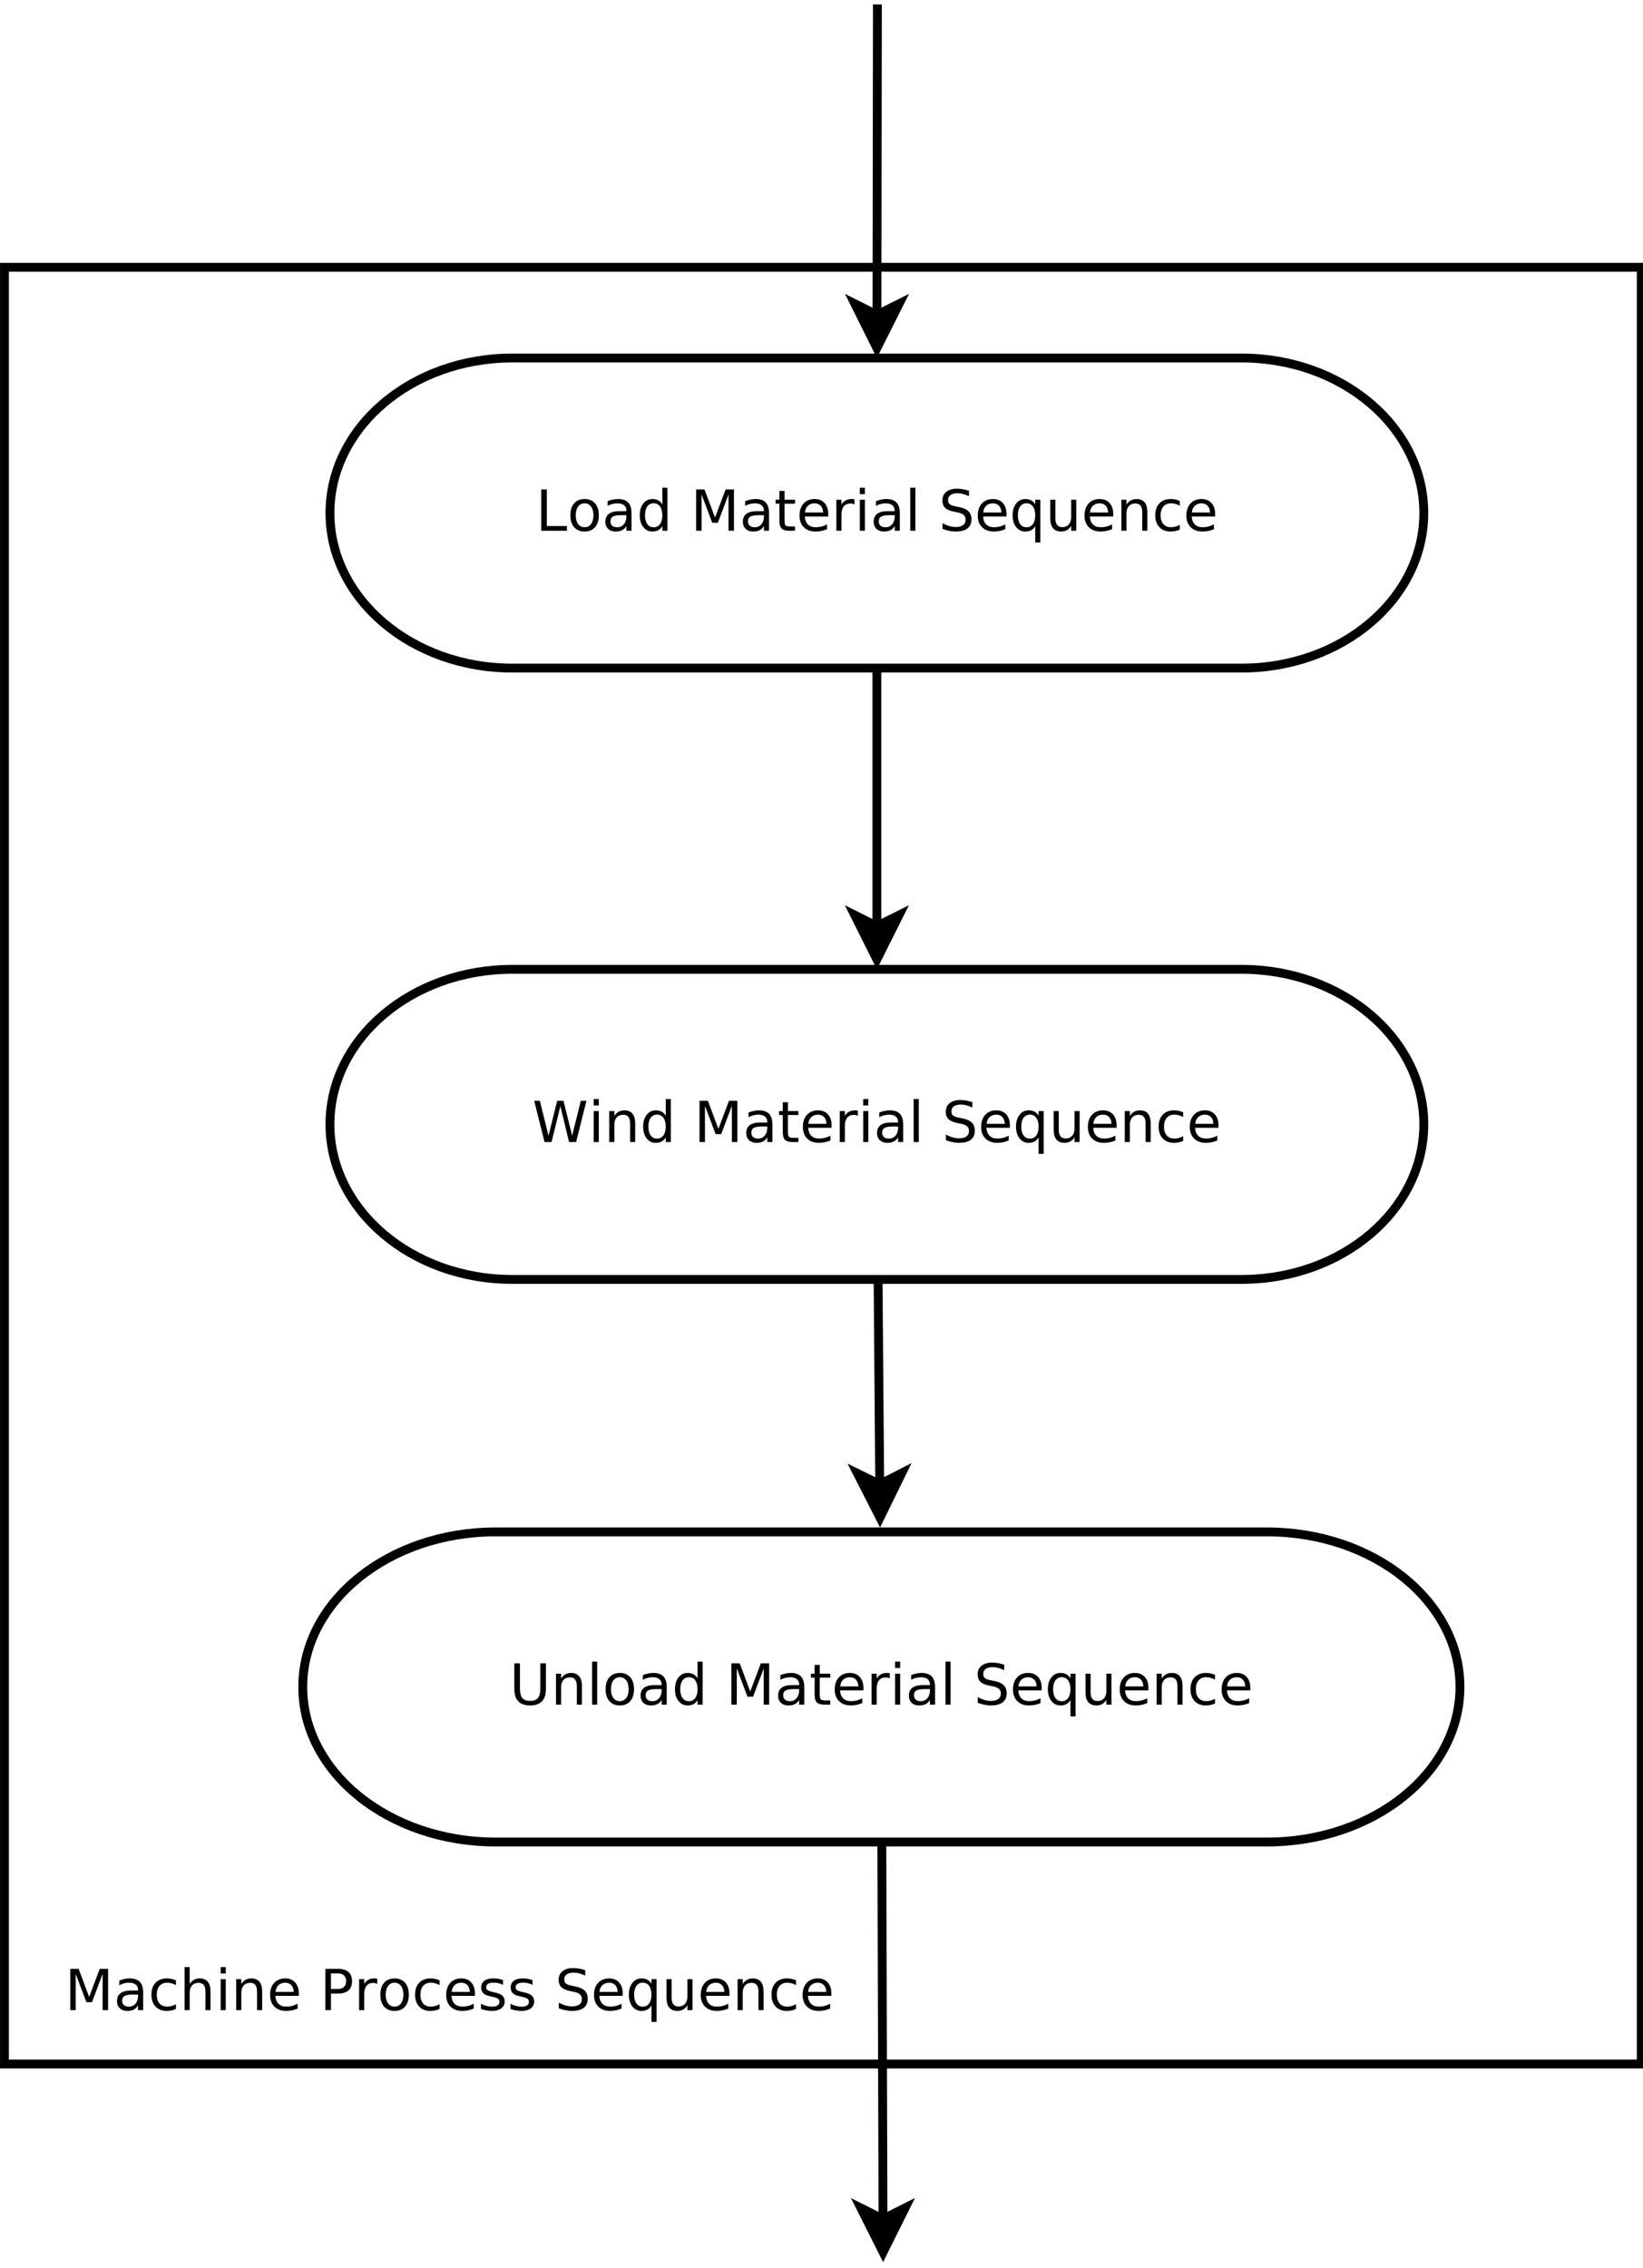<?xml version="1.0" encoding="UTF-8"?>
<svg xmlns="http://www.w3.org/2000/svg" xmlns:xlink="http://www.w3.org/1999/xlink" width="371pt" height="512pt" viewBox="0 0 371 512" version="1.1">
<defs>
<g>
<symbol overflow="visible" id="glyph0-0">
<path style="stroke:none;" d="M 1.254 -9.324 L 2.516 -9.324 L 2.516 -1.062 L 7.059 -1.062 L 7.059 0 L 1.254 0 Z M 1.254 -9.324 "/>
</symbol>
<symbol overflow="visible" id="glyph0-1">
<path style="stroke:none;" d="M 3.918 -6.191 C 3.297 -6.188 2.809 -5.945 2.453 -5.469 C 2.094 -4.984 1.914 -4.328 1.918 -3.492 C 1.914 -2.652 2.094 -1.992 2.449 -1.512 C 2.805 -1.031 3.293 -0.789 3.918 -0.793 C 4.527 -0.789 5.012 -1.031 5.371 -1.516 C 5.727 -1.996 5.906 -2.656 5.91 -3.492 C 5.906 -4.32 5.727 -4.977 5.371 -5.461 C 5.012 -5.945 4.527 -6.188 3.918 -6.191 Z M 3.918 -7.164 C 4.914 -7.16 5.699 -6.836 6.27 -6.188 C 6.84 -5.539 7.125 -4.641 7.129 -3.492 C 7.125 -2.344 6.84 -1.445 6.27 -0.797 C 5.699 -0.148 4.914 0.176 3.918 0.18 C 2.91 0.176 2.125 -0.148 1.559 -0.797 C 0.988 -1.445 0.703 -2.344 0.707 -3.492 C 0.703 -4.641 0.988 -5.539 1.559 -6.188 C 2.125 -6.836 2.91 -7.16 3.918 -7.164 Z M 3.918 -7.164 "/>
</symbol>
<symbol overflow="visible" id="glyph0-2">
<path style="stroke:none;" d="M 4.387 -3.516 C 3.453 -3.516 2.809 -3.406 2.453 -3.195 C 2.094 -2.98 1.914 -2.621 1.918 -2.113 C 1.914 -1.703 2.051 -1.379 2.32 -1.141 C 2.586 -0.898 2.949 -0.777 3.418 -0.781 C 4.051 -0.777 4.562 -1.004 4.949 -1.457 C 5.332 -1.906 5.523 -2.508 5.527 -3.262 L 5.527 -3.516 Z M 6.676 -3.992 L 6.676 0 L 5.527 0 L 5.527 -1.062 C 5.262 -0.633 4.938 -0.32 4.547 -0.121 C 4.156 0.078 3.676 0.176 3.109 0.18 C 2.391 0.176 1.82 -0.023 1.402 -0.422 C 0.977 -0.82 0.766 -1.355 0.77 -2.035 C 0.766 -2.82 1.031 -3.414 1.559 -3.816 C 2.082 -4.215 2.867 -4.418 3.918 -4.418 L 5.527 -4.418 L 5.527 -4.527 C 5.523 -5.055 5.352 -5.465 5.004 -5.754 C 4.656 -6.043 4.168 -6.188 3.543 -6.191 C 3.141 -6.188 2.75 -6.141 2.371 -6.047 C 1.992 -5.949 1.629 -5.805 1.281 -5.617 L 1.281 -6.676 C 1.699 -6.836 2.105 -6.961 2.504 -7.043 C 2.895 -7.121 3.281 -7.16 3.66 -7.164 C 4.672 -7.16 5.426 -6.898 5.926 -6.375 C 6.422 -5.852 6.672 -5.055 6.676 -3.992 Z M 6.676 -3.992 "/>
</symbol>
<symbol overflow="visible" id="glyph0-3">
<path style="stroke:none;" d="M 5.809 -5.934 L 5.809 -9.719 L 6.957 -9.719 L 6.957 0 L 5.809 0 L 5.809 -1.051 C 5.562 -0.629 5.258 -0.32 4.891 -0.121 C 4.52 0.078 4.078 0.176 3.566 0.18 C 2.719 0.176 2.031 -0.16 1.5 -0.832 C 0.969 -1.504 0.703 -2.391 0.707 -3.492 C 0.703 -4.59 0.969 -5.477 1.5 -6.152 C 2.031 -6.824 2.719 -7.16 3.566 -7.164 C 4.078 -7.16 4.52 -7.059 4.891 -6.859 C 5.258 -6.656 5.562 -6.348 5.809 -5.934 Z M 1.895 -3.492 C 1.891 -2.645 2.066 -1.98 2.414 -1.5 C 2.762 -1.02 3.238 -0.777 3.848 -0.781 C 4.453 -0.777 4.934 -1.02 5.285 -1.5 C 5.633 -1.98 5.805 -2.645 5.809 -3.492 C 5.805 -4.336 5.633 -4.996 5.285 -5.48 C 4.934 -5.957 4.453 -6.199 3.848 -6.203 C 3.238 -6.199 2.762 -5.957 2.414 -5.48 C 2.066 -4.996 1.891 -4.336 1.895 -3.492 Z M 1.895 -3.492 "/>
</symbol>
<symbol overflow="visible" id="glyph0-4">
<path style="stroke:none;" d=""/>
</symbol>
<symbol overflow="visible" id="glyph0-5">
<path style="stroke:none;" d="M 1.254 -9.324 L 3.137 -9.324 L 5.516 -2.98 L 7.906 -9.324 L 9.789 -9.324 L 9.789 0 L 8.559 0 L 8.559 -8.188 L 6.152 -1.793 L 4.887 -1.793 L 2.48 -8.188 L 2.48 0 L 1.254 0 Z M 1.254 -9.324 "/>
</symbol>
<symbol overflow="visible" id="glyph0-6">
<path style="stroke:none;" d="M 2.344 -8.984 L 2.344 -6.996 L 4.711 -6.996 L 4.711 -6.102 L 2.344 -6.102 L 2.344 -2.305 C 2.344 -1.73 2.422 -1.363 2.578 -1.203 C 2.734 -1.039 3.051 -0.961 3.531 -0.961 L 4.711 -0.961 L 4.711 0 L 3.531 0 C 2.641 0 2.027 -0.164 1.691 -0.496 C 1.352 -0.824 1.184 -1.426 1.188 -2.305 L 1.188 -6.102 L 0.344 -6.102 L 0.344 -6.996 L 1.188 -6.996 L 1.188 -8.984 Z M 2.344 -8.984 "/>
</symbol>
<symbol overflow="visible" id="glyph0-7">
<path style="stroke:none;" d="M 7.191 -3.785 L 7.191 -3.223 L 1.906 -3.223 C 1.953 -2.43 2.191 -1.824 2.621 -1.414 C 3.043 -0.996 3.637 -0.789 4.402 -0.793 C 4.84 -0.789 5.27 -0.844 5.688 -0.953 C 6.098 -1.059 6.508 -1.223 6.922 -1.441 L 6.922 -0.355 C 6.508 -0.18 6.086 -0.051 5.652 0.043 C 5.219 0.129 4.781 0.176 4.336 0.18 C 3.219 0.176 2.332 -0.145 1.684 -0.793 C 1.027 -1.441 0.703 -2.32 0.707 -3.43 C 0.703 -4.57 1.012 -5.48 1.633 -6.156 C 2.25 -6.824 3.086 -7.16 4.137 -7.164 C 5.074 -7.16 5.816 -6.855 6.367 -6.254 C 6.914 -5.645 7.188 -4.824 7.191 -3.785 Z M 6.039 -4.121 C 6.027 -4.746 5.852 -5.25 5.512 -5.629 C 5.164 -6 4.711 -6.188 4.148 -6.191 C 3.508 -6.188 2.992 -6.004 2.609 -5.645 C 2.219 -5.277 1.996 -4.77 1.941 -4.117 Z M 6.039 -4.121 "/>
</symbol>
<symbol overflow="visible" id="glyph0-8">
<path style="stroke:none;" d="M 5.258 -5.922 C 5.125 -5.996 4.984 -6.051 4.836 -6.086 C 4.68 -6.121 4.516 -6.141 4.336 -6.141 C 3.684 -6.141 3.184 -5.926 2.836 -5.504 C 2.488 -5.078 2.312 -4.473 2.316 -3.684 L 2.316 0 L 1.16 0 L 1.16 -6.996 L 2.316 -6.996 L 2.316 -5.91 C 2.555 -6.332 2.871 -6.648 3.258 -6.855 C 3.645 -7.059 4.113 -7.16 4.672 -7.164 C 4.75 -7.16 4.84 -7.156 4.934 -7.148 C 5.027 -7.137 5.133 -7.121 5.254 -7.102 Z M 5.258 -5.922 "/>
</symbol>
<symbol overflow="visible" id="glyph0-9">
<path style="stroke:none;" d="M 1.207 -6.996 L 2.355 -6.996 L 2.355 0 L 1.207 0 Z M 1.207 -9.719 L 2.355 -9.719 L 2.355 -8.266 L 1.207 -8.266 Z M 1.207 -9.719 "/>
</symbol>
<symbol overflow="visible" id="glyph0-10">
<path style="stroke:none;" d="M 1.207 -9.719 L 2.355 -9.719 L 2.355 0 L 1.207 0 Z M 1.207 -9.719 "/>
</symbol>
<symbol overflow="visible" id="glyph0-11">
<path style="stroke:none;" d="M 6.848 -9.02 L 6.848 -7.789 C 6.367 -8.016 5.914 -8.188 5.492 -8.301 C 5.062 -8.41 4.652 -8.465 4.262 -8.469 C 3.57 -8.465 3.043 -8.332 2.672 -8.07 C 2.297 -7.801 2.109 -7.422 2.113 -6.934 C 2.109 -6.52 2.234 -6.211 2.484 -6 C 2.73 -5.789 3.199 -5.617 3.891 -5.492 L 4.652 -5.336 C 5.594 -5.152 6.289 -4.836 6.738 -4.387 C 7.184 -3.934 7.406 -3.328 7.41 -2.574 C 7.406 -1.668 7.102 -0.984 6.5 -0.52 C 5.891 -0.055 5.004 0.176 3.836 0.18 C 3.391 0.176 2.922 0.125 2.426 0.031 C 1.926 -0.07 1.41 -0.215 0.879 -0.414 L 0.879 -1.711 C 1.391 -1.422 1.891 -1.203 2.387 -1.062 C 2.875 -0.914 3.359 -0.844 3.836 -0.844 C 4.555 -0.844 5.109 -0.984 5.504 -1.266 C 5.891 -1.547 6.086 -1.949 6.09 -2.48 C 6.086 -2.934 5.945 -3.293 5.668 -3.555 C 5.383 -3.809 4.922 -4.004 4.285 -4.137 L 3.516 -4.285 C 2.574 -4.469 1.891 -4.762 1.473 -5.164 C 1.051 -5.562 0.844 -6.121 0.844 -6.832 C 0.844 -7.656 1.133 -8.305 1.715 -8.781 C 2.293 -9.254 3.094 -9.492 4.117 -9.496 C 4.551 -9.492 4.996 -9.453 5.453 -9.375 C 5.902 -9.297 6.367 -9.176 6.848 -9.02 Z M 6.848 -9.02 "/>
</symbol>
<symbol overflow="visible" id="glyph0-12">
<path style="stroke:none;" d="M 1.895 -3.492 C 1.891 -2.645 2.066 -1.98 2.414 -1.5 C 2.762 -1.02 3.238 -0.777 3.848 -0.781 C 4.453 -0.777 4.934 -1.02 5.285 -1.5 C 5.633 -1.98 5.805 -2.645 5.809 -3.492 C 5.805 -4.336 5.633 -4.996 5.285 -5.48 C 4.934 -5.957 4.453 -6.199 3.848 -6.203 C 3.238 -6.199 2.762 -5.957 2.414 -5.48 C 2.066 -4.996 1.891 -4.336 1.895 -3.492 Z M 5.809 -1.051 C 5.562 -0.629 5.258 -0.32 4.891 -0.121 C 4.52 0.078 4.078 0.176 3.566 0.18 C 2.719 0.176 2.031 -0.16 1.5 -0.832 C 0.969 -1.504 0.703 -2.391 0.707 -3.492 C 0.703 -4.59 0.969 -5.477 1.5 -6.152 C 2.031 -6.824 2.719 -7.16 3.566 -7.164 C 4.078 -7.16 4.52 -7.059 4.891 -6.859 C 5.258 -6.656 5.562 -6.348 5.809 -5.934 L 5.809 -6.996 L 6.957 -6.996 L 6.957 2.66 L 5.809 2.66 Z M 5.809 -1.051 "/>
</symbol>
<symbol overflow="visible" id="glyph0-13">
<path style="stroke:none;" d="M 1.086 -2.762 L 1.086 -6.996 L 2.234 -6.996 L 2.234 -2.805 C 2.23 -2.141 2.359 -1.645 2.621 -1.312 C 2.879 -0.98 3.27 -0.812 3.785 -0.816 C 4.402 -0.812 4.891 -1.012 5.254 -1.41 C 5.613 -1.805 5.793 -2.344 5.797 -3.031 L 5.797 -6.996 L 6.945 -6.996 L 6.945 0 L 5.797 0 L 5.797 -1.074 C 5.516 -0.645 5.191 -0.332 4.824 -0.129 C 4.453 0.074 4.027 0.176 3.543 0.18 C 2.734 0.176 2.125 -0.07 1.711 -0.566 C 1.293 -1.062 1.082 -1.793 1.086 -2.762 Z M 1.086 -2.762 "/>
</symbol>
<symbol overflow="visible" id="glyph0-14">
<path style="stroke:none;" d="M 7.02 -4.223 L 7.02 0 L 5.871 0 L 5.871 -4.184 C 5.871 -4.848 5.742 -5.344 5.484 -5.672 C 5.227 -6 4.84 -6.164 4.324 -6.164 C 3.699 -6.164 3.207 -5.965 2.852 -5.57 C 2.492 -5.172 2.312 -4.633 2.316 -3.953 L 2.316 0 L 1.16 0 L 1.16 -6.996 L 2.316 -6.996 L 2.316 -5.91 C 2.59 -6.328 2.914 -6.641 3.289 -6.852 C 3.656 -7.055 4.086 -7.16 4.578 -7.164 C 5.379 -7.16 5.988 -6.91 6.402 -6.418 C 6.812 -5.918 7.02 -5.188 7.02 -4.223 Z M 7.02 -4.223 "/>
</symbol>
<symbol overflow="visible" id="glyph0-15">
<path style="stroke:none;" d="M 6.242 -6.727 L 6.242 -5.652 C 5.914 -5.828 5.59 -5.961 5.262 -6.055 C 4.934 -6.141 4.602 -6.188 4.273 -6.191 C 3.523 -6.188 2.945 -5.949 2.535 -5.48 C 2.121 -5.004 1.914 -4.344 1.918 -3.492 C 1.914 -2.637 2.121 -1.973 2.535 -1.5 C 2.945 -1.027 3.523 -0.789 4.273 -0.793 C 4.602 -0.789 4.934 -0.836 5.262 -0.926 C 5.59 -1.016 5.914 -1.148 6.242 -1.332 L 6.242 -0.27 C 5.914 -0.117 5.582 -0.008 5.242 0.066 C 4.898 0.137 4.535 0.176 4.148 0.18 C 3.094 0.176 2.254 -0.152 1.637 -0.812 C 1.012 -1.473 0.703 -2.367 0.707 -3.492 C 0.703 -4.633 1.016 -5.527 1.645 -6.184 C 2.27 -6.832 3.129 -7.16 4.223 -7.164 C 4.574 -7.16 4.918 -7.125 5.258 -7.055 C 5.594 -6.98 5.922 -6.871 6.242 -6.727 Z M 6.242 -6.727 "/>
</symbol>
<symbol overflow="visible" id="glyph0-16">
<path style="stroke:none;" d="M 0.426 -9.324 L 1.699 -9.324 L 3.66 -1.441 L 5.617 -9.324 L 7.035 -9.324 L 8.996 -1.441 L 10.949 -9.324 L 12.23 -9.324 L 9.887 0 L 8.301 0 L 6.336 -8.094 L 4.348 0 L 2.762 0 Z M 0.426 -9.324 "/>
</symbol>
<symbol overflow="visible" id="glyph0-17">
<path style="stroke:none;" d="M 1.113 -9.324 L 2.379 -9.324 L 2.379 -3.66 C 2.379 -2.656 2.559 -1.938 2.922 -1.5 C 3.285 -1.062 3.871 -0.844 4.684 -0.844 C 5.488 -0.844 6.074 -1.062 6.441 -1.5 C 6.801 -1.938 6.984 -2.656 6.984 -3.66 L 6.984 -9.324 L 8.25 -9.324 L 8.25 -3.504 C 8.25 -2.285 7.949 -1.367 7.348 -0.75 C 6.746 -0.133 5.855 0.176 4.684 0.18 C 3.504 0.176 2.617 -0.133 2.016 -0.75 C 1.414 -1.367 1.113 -2.285 1.113 -3.504 Z M 1.113 -9.324 "/>
</symbol>
<symbol overflow="visible" id="glyph0-18">
<path style="stroke:none;" d="M 7.02 -4.223 L 7.02 0 L 5.871 0 L 5.871 -4.184 C 5.871 -4.848 5.742 -5.344 5.484 -5.672 C 5.227 -6 4.84 -6.164 4.324 -6.164 C 3.699 -6.164 3.207 -5.965 2.852 -5.57 C 2.492 -5.172 2.312 -4.633 2.316 -3.953 L 2.316 0 L 1.16 0 L 1.16 -9.719 L 2.316 -9.719 L 2.316 -5.91 C 2.59 -6.328 2.914 -6.641 3.289 -6.852 C 3.656 -7.055 4.086 -7.16 4.578 -7.164 C 5.379 -7.16 5.988 -6.91 6.402 -6.418 C 6.812 -5.918 7.02 -5.188 7.02 -4.223 Z M 7.02 -4.223 "/>
</symbol>
<symbol overflow="visible" id="glyph0-19">
<path style="stroke:none;" d="M 2.516 -8.289 L 2.516 -4.785 L 4.105 -4.785 C 4.688 -4.781 5.141 -4.934 5.465 -5.238 C 5.781 -5.543 5.941 -5.977 5.945 -6.539 C 5.941 -7.098 5.781 -7.527 5.465 -7.832 C 5.141 -8.133 4.688 -8.285 4.105 -8.289 Z M 1.254 -9.324 L 4.105 -9.324 C 5.148 -9.32 5.938 -9.086 6.473 -8.613 C 7.008 -8.141 7.277 -7.449 7.277 -6.539 C 7.277 -5.617 7.008 -4.922 6.473 -4.453 C 5.938 -3.98 5.148 -3.742 4.105 -3.746 L 2.516 -3.746 L 2.516 0 L 1.254 0 Z M 1.254 -9.324 "/>
</symbol>
<symbol overflow="visible" id="glyph0-20">
<path style="stroke:none;" d="M 5.664 -6.789 L 5.664 -5.703 C 5.34 -5.867 5.004 -5.992 4.652 -6.078 C 4.301 -6.156 3.938 -6.199 3.566 -6.203 C 2.992 -6.199 2.562 -6.113 2.281 -5.941 C 1.992 -5.766 1.852 -5.5 1.855 -5.152 C 1.852 -4.883 1.953 -4.676 2.16 -4.523 C 2.363 -4.371 2.773 -4.227 3.391 -4.09 L 3.785 -4.004 C 4.598 -3.824 5.176 -3.578 5.523 -3.262 C 5.863 -2.941 6.035 -2.496 6.039 -1.93 C 6.035 -1.277 5.777 -0.766 5.266 -0.387 C 4.75 -0.012 4.043 0.176 3.148 0.18 C 2.77 0.176 2.379 0.141 1.977 0.07 C 1.566 0 1.141 -0.109 0.695 -0.258 L 0.695 -1.441 C 1.117 -1.223 1.535 -1.055 1.949 -0.945 C 2.359 -0.832 2.766 -0.777 3.172 -0.781 C 3.711 -0.777 4.129 -0.871 4.422 -1.059 C 4.711 -1.242 4.855 -1.504 4.859 -1.844 C 4.855 -2.152 4.75 -2.391 4.543 -2.562 C 4.332 -2.727 3.871 -2.887 3.16 -3.043 L 2.762 -3.137 C 2.043 -3.281 1.527 -3.512 1.215 -3.824 C 0.895 -4.133 0.738 -4.559 0.742 -5.102 C 0.738 -5.758 0.973 -6.266 1.441 -6.625 C 1.906 -6.98 2.566 -7.16 3.43 -7.164 C 3.852 -7.16 4.254 -7.129 4.629 -7.07 C 5.004 -7.004 5.348 -6.91 5.664 -6.789 Z M 5.664 -6.789 "/>
</symbol>
</g>
</defs>
<g id="surface124314">
<rect x="0" y="0" width="371" height="512" style="fill:rgb(100%,100%,100%);fill-opacity:1;stroke:none;"/>
<path style="fill-rule:evenodd;fill:rgb(100%,100%,100%);fill-opacity:1;stroke-width:0.1;stroke-linecap:butt;stroke-linejoin:miter;stroke:rgb(0%,0%,0%);stroke-opacity:1;stroke-miterlimit:10;" d="M 16.439 17.982 L 34.919 17.982 L 34.919 38.262 L 16.439 38.262 Z M 16.439 17.982 " transform="matrix(20,0,0,20,-327.775,-299.304)"/>
<path style="fill-rule:evenodd;fill:rgb(100%,100%,100%);fill-opacity:1;stroke-width:0.1;stroke-linecap:butt;stroke-linejoin:miter;stroke:rgb(0%,0%,0%);stroke-opacity:1;stroke-miterlimit:10;" d="M 22.173 19.006 L 30.406 19.006 C 31.543 19.006 32.464 19.789 32.464 20.756 C 32.464 21.722 31.543 22.506 30.406 22.506 L 22.173 22.506 C 21.036 22.506 20.114 21.722 20.114 20.756 C 20.114 19.789 21.036 19.006 22.173 19.006 " transform="matrix(20,0,0,20,-327.775,-299.304)"/>
<g style="fill:rgb(0%,0%,0%);fill-opacity:1;">
  <use xlink:href="#glyph0-0" x="120.961" y="119.812"/>
  <use xlink:href="#glyph0-1" x="128.09" y="119.812"/>
  <use xlink:href="#glyph0-2" x="135.922" y="119.812"/>
  <use xlink:href="#glyph0-3" x="143.754" y="119.812"/>
  <use xlink:href="#glyph0-4" x="151.879" y="119.812"/>
  <use xlink:href="#glyph0-5" x="155.941" y="119.812"/>
  <use xlink:href="#glyph0-2" x="166.977" y="119.812"/>
  <use xlink:href="#glyph0-6" x="174.809" y="119.812"/>
  <use xlink:href="#glyph0-7" x="179.828" y="119.812"/>
  <use xlink:href="#glyph0-8" x="187.699" y="119.812"/>
  <use xlink:href="#glyph0-9" x="192.953" y="119.812"/>
  <use xlink:href="#glyph0-2" x="196.508" y="119.812"/>
  <use xlink:href="#glyph0-10" x="204.34" y="119.812"/>
  <use xlink:href="#glyph0-4" x="207.895" y="119.812"/>
  <use xlink:href="#glyph0-11" x="211.957" y="119.812"/>
  <use xlink:href="#glyph0-7" x="220.082" y="119.812"/>
  <use xlink:href="#glyph0-12" x="227.953" y="119.812"/>
  <use xlink:href="#glyph0-13" x="236.078" y="119.812"/>
  <use xlink:href="#glyph0-7" x="244.184" y="119.812"/>
  <use xlink:href="#glyph0-14" x="252.055" y="119.812"/>
  <use xlink:href="#glyph0-15" x="260.16" y="119.812"/>
  <use xlink:href="#glyph0-7" x="267.191" y="119.812"/>
</g>
<path style="fill-rule:evenodd;fill:rgb(100%,100%,100%);fill-opacity:1;stroke-width:0.1;stroke-linecap:butt;stroke-linejoin:miter;stroke:rgb(0%,0%,0%);stroke-opacity:1;stroke-miterlimit:10;" d="M 22.173 25.906 L 30.406 25.906 C 31.543 25.906 32.464 26.689 32.464 27.656 C 32.464 28.622 31.543 29.406 30.406 29.406 L 22.173 29.406 C 21.036 29.406 20.114 28.622 20.114 27.656 C 20.114 26.689 21.036 25.906 22.173 25.906 " transform="matrix(20,0,0,20,-327.775,-299.304)"/>
<g style="fill:rgb(0%,0%,0%);fill-opacity:1;">
  <use xlink:href="#glyph0-16" x="120.199" y="257.812"/>
  <use xlink:href="#glyph0-9" x="132.855" y="257.812"/>
  <use xlink:href="#glyph0-14" x="136.41" y="257.812"/>
  <use xlink:href="#glyph0-3" x="144.516" y="257.812"/>
  <use xlink:href="#glyph0-4" x="152.641" y="257.812"/>
  <use xlink:href="#glyph0-5" x="156.703" y="257.812"/>
  <use xlink:href="#glyph0-2" x="167.738" y="257.812"/>
  <use xlink:href="#glyph0-6" x="175.57" y="257.812"/>
  <use xlink:href="#glyph0-7" x="180.59" y="257.812"/>
  <use xlink:href="#glyph0-8" x="188.461" y="257.812"/>
  <use xlink:href="#glyph0-9" x="193.715" y="257.812"/>
  <use xlink:href="#glyph0-2" x="197.27" y="257.812"/>
  <use xlink:href="#glyph0-10" x="205.102" y="257.812"/>
  <use xlink:href="#glyph0-4" x="208.656" y="257.812"/>
  <use xlink:href="#glyph0-11" x="212.719" y="257.812"/>
  <use xlink:href="#glyph0-7" x="220.844" y="257.812"/>
  <use xlink:href="#glyph0-12" x="228.715" y="257.812"/>
  <use xlink:href="#glyph0-13" x="236.84" y="257.812"/>
  <use xlink:href="#glyph0-7" x="244.945" y="257.812"/>
  <use xlink:href="#glyph0-14" x="252.816" y="257.812"/>
  <use xlink:href="#glyph0-15" x="260.922" y="257.812"/>
  <use xlink:href="#glyph0-7" x="267.953" y="257.812"/>
</g>
<path style="fill-rule:evenodd;fill:rgb(100%,100%,100%);fill-opacity:1;stroke-width:0.1;stroke-linecap:butt;stroke-linejoin:miter;stroke:rgb(0%,0%,0%);stroke-opacity:1;stroke-miterlimit:10;" d="M 21.984 32.256 L 30.694 32.256 C 31.897 32.256 32.872 33.039 32.872 34.006 C 32.872 34.972 31.897 35.756 30.694 35.756 L 21.984 35.756 C 20.782 35.756 19.807 34.972 19.807 34.006 C 19.807 33.039 20.782 32.256 21.984 32.256 " transform="matrix(20,0,0,20,-327.775,-299.304)"/>
<g style="fill:rgb(0%,0%,0%);fill-opacity:1;">
  <use xlink:href="#glyph0-17" x="115.027" y="384.812"/>
  <use xlink:href="#glyph0-14" x="124.383" y="384.812"/>
  <use xlink:href="#glyph0-10" x="132.488" y="384.812"/>
  <use xlink:href="#glyph0-1" x="136.043" y="384.812"/>
  <use xlink:href="#glyph0-2" x="143.875" y="384.812"/>
  <use xlink:href="#glyph0-3" x="151.707" y="384.812"/>
  <use xlink:href="#glyph0-4" x="159.832" y="384.812"/>
  <use xlink:href="#glyph0-5" x="163.895" y="384.812"/>
  <use xlink:href="#glyph0-2" x="174.93" y="384.812"/>
  <use xlink:href="#glyph0-6" x="182.762" y="384.812"/>
  <use xlink:href="#glyph0-7" x="187.781" y="384.812"/>
  <use xlink:href="#glyph0-8" x="195.652" y="384.812"/>
  <use xlink:href="#glyph0-9" x="200.906" y="384.812"/>
  <use xlink:href="#glyph0-2" x="204.461" y="384.812"/>
  <use xlink:href="#glyph0-10" x="212.293" y="384.812"/>
  <use xlink:href="#glyph0-4" x="215.848" y="384.812"/>
  <use xlink:href="#glyph0-11" x="219.91" y="384.812"/>
  <use xlink:href="#glyph0-7" x="228.035" y="384.812"/>
  <use xlink:href="#glyph0-12" x="235.906" y="384.812"/>
  <use xlink:href="#glyph0-13" x="244.031" y="384.812"/>
  <use xlink:href="#glyph0-7" x="252.137" y="384.812"/>
  <use xlink:href="#glyph0-14" x="260.008" y="384.812"/>
  <use xlink:href="#glyph0-15" x="268.113" y="384.812"/>
  <use xlink:href="#glyph0-7" x="275.145" y="384.812"/>
</g>
<path style="fill:none;stroke-width:0.1;stroke-linecap:butt;stroke-linejoin:miter;stroke:rgb(0%,0%,0%);stroke-opacity:1;stroke-miterlimit:10;" d="M 26.289 22.506 L 26.289 25.419 " transform="matrix(20,0,0,20,-327.775,-299.304)"/>
<path style="fill-rule:evenodd;fill:rgb(0%,0%,0%);fill-opacity:1;stroke-width:0.1;stroke-linecap:butt;stroke-linejoin:miter;stroke:rgb(0%,0%,0%);stroke-opacity:1;stroke-miterlimit:10;" d="M 26.289 25.794 L 26.039 25.294 L 26.289 25.419 L 26.539 25.294 Z M 26.289 25.794 " transform="matrix(20,0,0,20,-327.775,-299.304)"/>
<path style="fill:none;stroke-width:0.1;stroke-linecap:butt;stroke-linejoin:miter;stroke:rgb(0%,0%,0%);stroke-opacity:1;stroke-miterlimit:10;" d="M 26.303 29.456 L 26.321 31.719 " transform="matrix(20,0,0,20,-327.775,-299.304)"/>
<path style="fill-rule:evenodd;fill:rgb(0%,0%,0%);fill-opacity:1;stroke-width:0.1;stroke-linecap:butt;stroke-linejoin:miter;stroke:rgb(0%,0%,0%);stroke-opacity:1;stroke-miterlimit:10;" d="M 26.324 32.094 L 26.07 31.596 L 26.321 31.719 L 26.57 31.592 Z M 26.324 32.094 " transform="matrix(20,0,0,20,-327.775,-299.304)"/>
<g style="fill:rgb(0%,0%,0%);fill-opacity:1;">
  <use xlink:href="#glyph0-5" x="14.617" y="453.77"/>
  <use xlink:href="#glyph0-2" x="25.652" y="453.77"/>
  <use xlink:href="#glyph0-15" x="33.484" y="453.77"/>
  <use xlink:href="#glyph0-18" x="40.516" y="453.77"/>
  <use xlink:href="#glyph0-9" x="48.621" y="453.77"/>
  <use xlink:href="#glyph0-14" x="52.176" y="453.77"/>
  <use xlink:href="#glyph0-7" x="60.281" y="453.77"/>
  <use xlink:href="#glyph0-4" x="68.152" y="453.77"/>
  <use xlink:href="#glyph0-19" x="72.215" y="453.77"/>
  <use xlink:href="#glyph0-8" x="79.93" y="453.77"/>
  <use xlink:href="#glyph0-1" x="85.184" y="453.77"/>
  <use xlink:href="#glyph0-15" x="93.016" y="453.77"/>
  <use xlink:href="#glyph0-7" x="100.047" y="453.77"/>
  <use xlink:href="#glyph0-20" x="107.918" y="453.77"/>
  <use xlink:href="#glyph0-20" x="114.578" y="453.77"/>
  <use xlink:href="#glyph0-4" x="121.238" y="453.77"/>
  <use xlink:href="#glyph0-11" x="125.301" y="453.77"/>
  <use xlink:href="#glyph0-7" x="133.426" y="453.77"/>
  <use xlink:href="#glyph0-12" x="141.297" y="453.77"/>
  <use xlink:href="#glyph0-13" x="149.422" y="453.77"/>
  <use xlink:href="#glyph0-7" x="157.527" y="453.77"/>
  <use xlink:href="#glyph0-14" x="165.398" y="453.77"/>
  <use xlink:href="#glyph0-15" x="173.504" y="453.77"/>
  <use xlink:href="#glyph0-7" x="180.535" y="453.77"/>
</g>
<path style="fill:none;stroke-width:0.1;stroke-linecap:butt;stroke-linejoin:miter;stroke:rgb(0%,0%,0%);stroke-opacity:1;stroke-miterlimit:10;" d="M 26.345 35.794 L 26.358 40.011 " transform="matrix(20,0,0,20,-327.775,-299.304)"/>
<path style="fill-rule:evenodd;fill:rgb(0%,0%,0%);fill-opacity:1;stroke-width:0.1;stroke-linecap:butt;stroke-linejoin:miter;stroke:rgb(0%,0%,0%);stroke-opacity:1;stroke-miterlimit:10;" d="M 26.359 40.386 L 26.108 39.887 L 26.358 40.011 L 26.608 39.886 Z M 26.359 40.386 " transform="matrix(20,0,0,20,-327.775,-299.304)"/>
<path style="fill:none;stroke-width:0.1;stroke-linecap:butt;stroke-linejoin:miter;stroke:rgb(0%,0%,0%);stroke-opacity:1;stroke-miterlimit:10;" d="M 26.295 15.015 L 26.29 18.519 " transform="matrix(20,0,0,20,-327.775,-299.304)"/>
<path style="fill-rule:evenodd;fill:rgb(0%,0%,0%);fill-opacity:1;stroke-width:0.1;stroke-linecap:butt;stroke-linejoin:miter;stroke:rgb(0%,0%,0%);stroke-opacity:1;stroke-miterlimit:10;" d="M 26.289 18.894 L 26.04 18.394 L 26.29 18.519 L 26.54 18.394 Z M 26.289 18.894 " transform="matrix(20,0,0,20,-327.775,-299.304)"/>
</g>
</svg>
